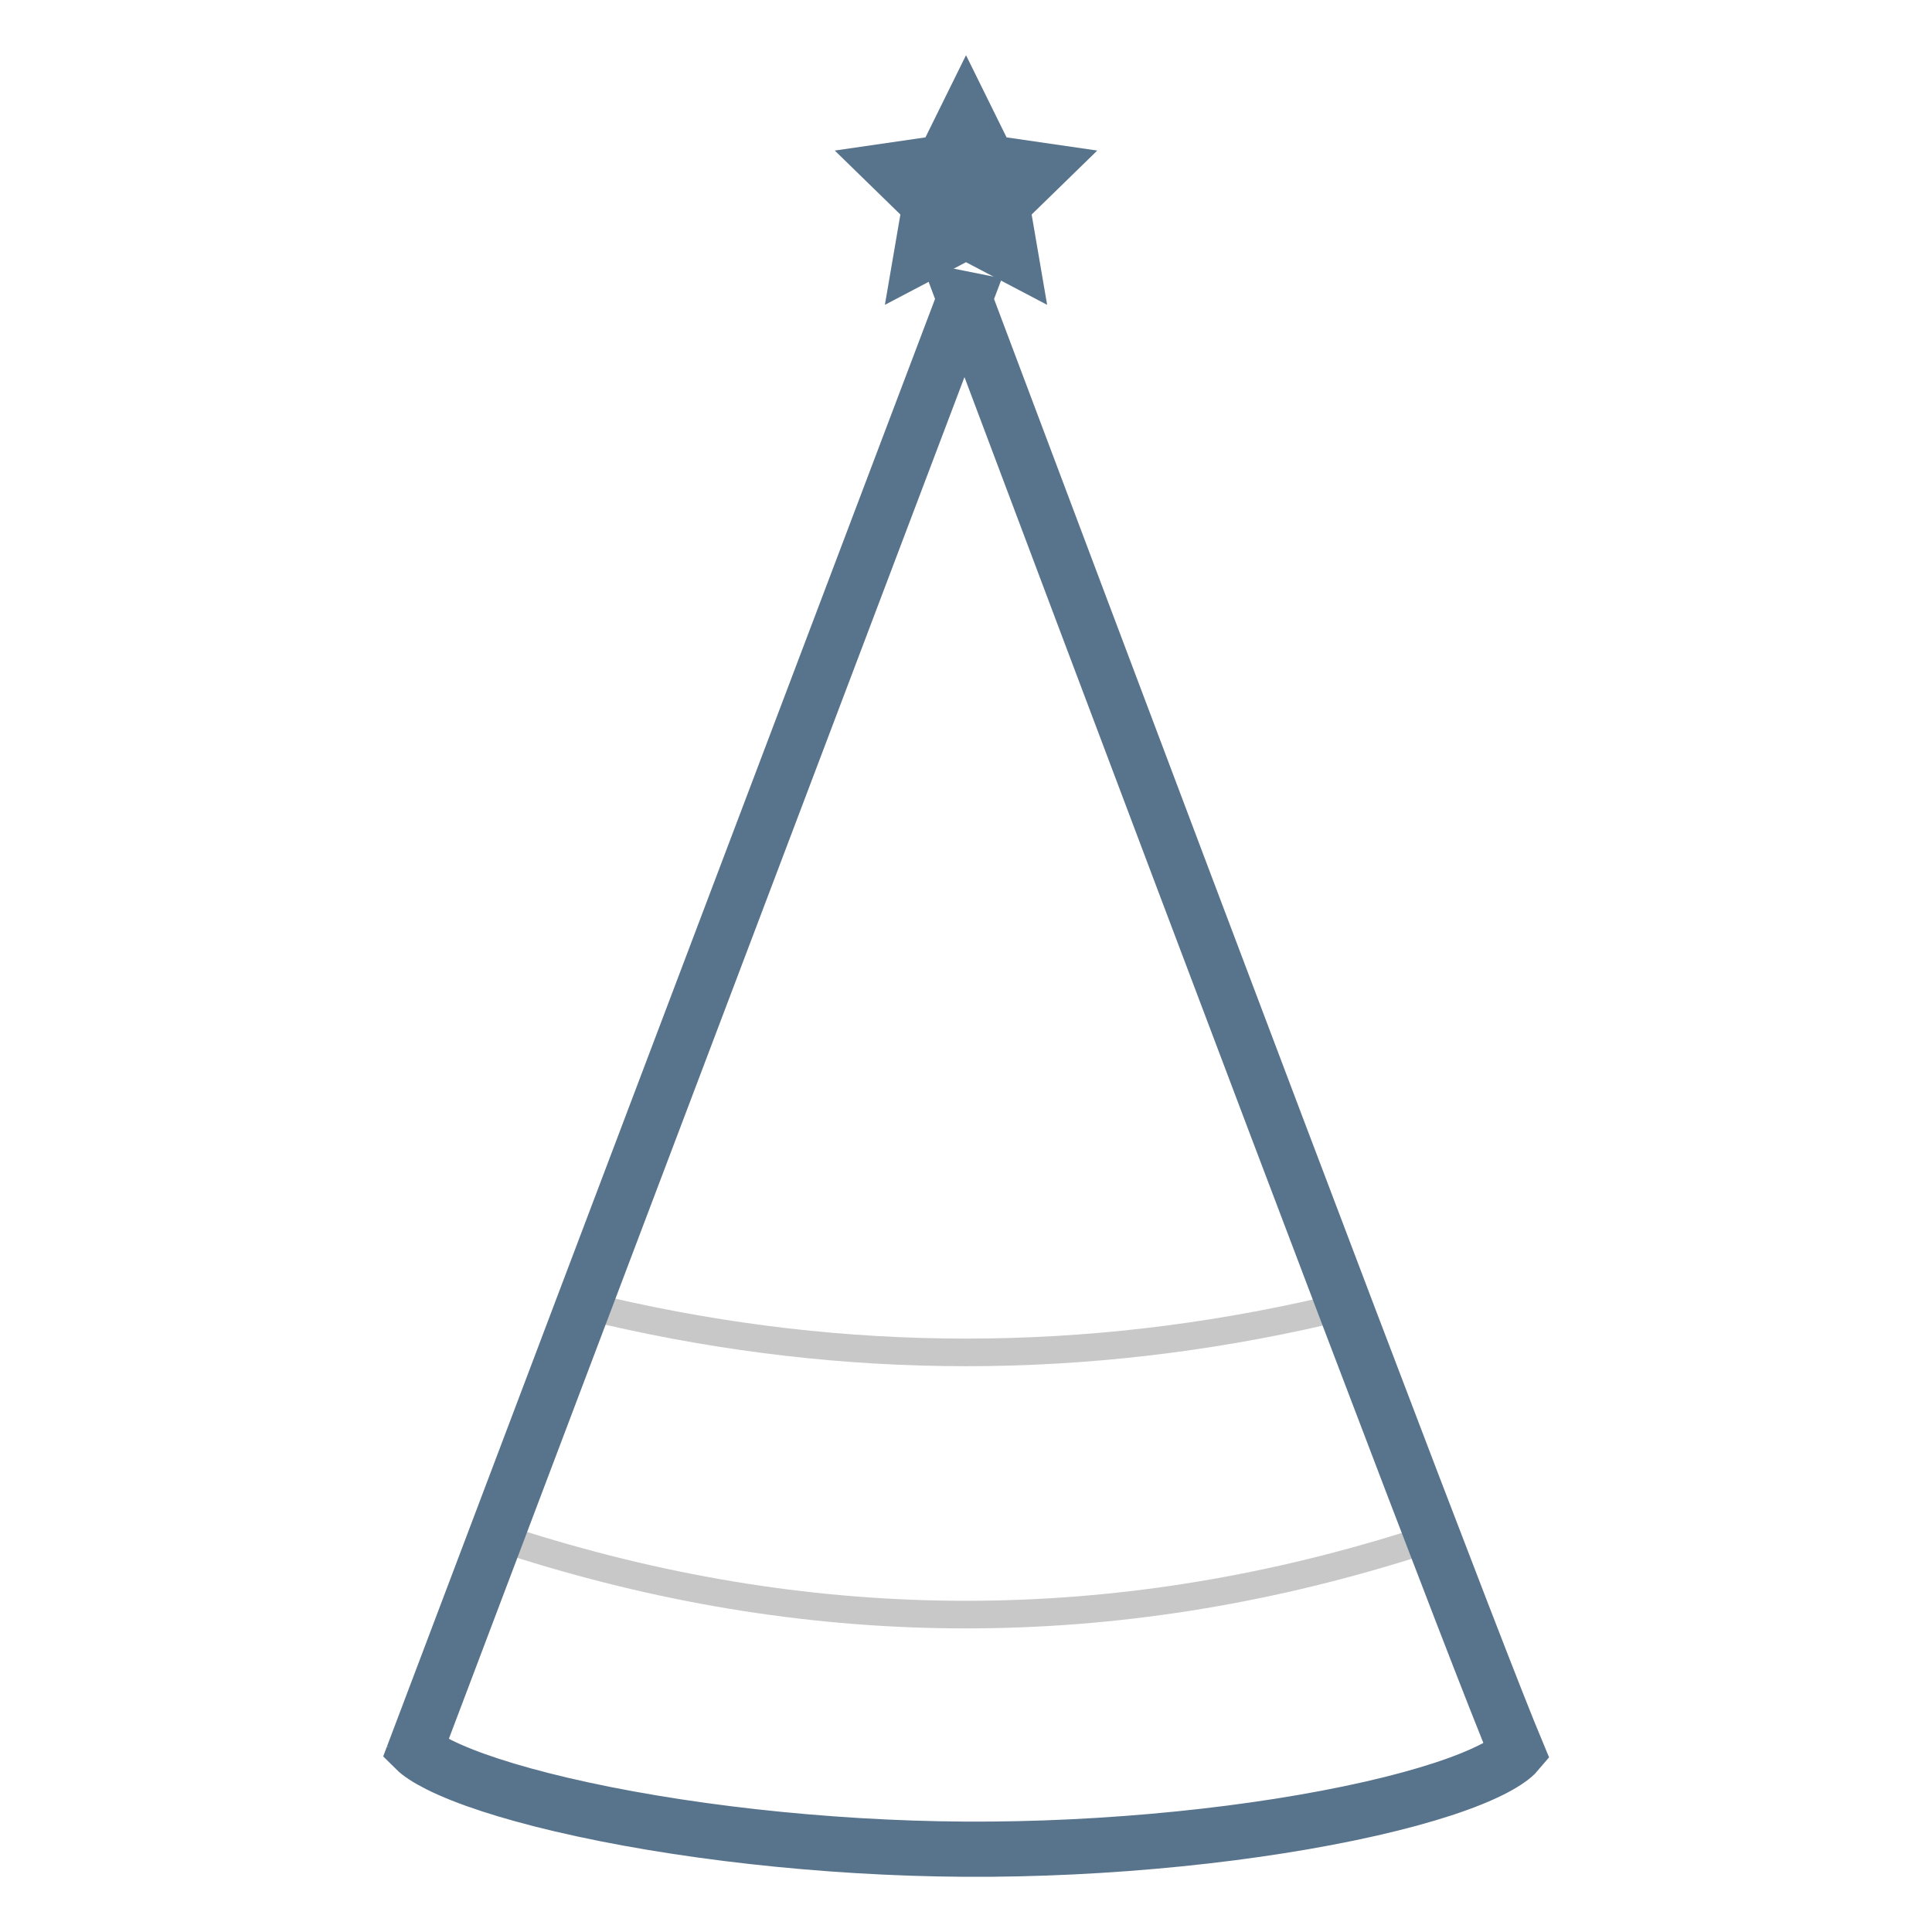 <svg height="140" viewBox="0 0 140 140" width="140" xmlns="http://www.w3.org/2000/svg"><g fill="none" fill-rule="evenodd"><path d="m44 95c8.667 2 17.333 3 26 3s17.333-1 26-3" stroke="#c8c8c8" stroke-linecap="square" stroke-width="2"/><path d="m38 112c10.667 3.333 21.333 5 32 5s21.333-1.667 32-5" stroke="#c8c8c8" stroke-linecap="square" stroke-width="2"/><path d="m69.895 21.664c-23.885 63.057-37.152 98.094-39.799 105.107.307.305.881.688 1.692 1.096 1.967.989 5.046 1.998 8.887 2.9 8.265 1.94 19.009 3.172 29.238 3.233 10.313.061 21.199-1.064 29.447-2.942 3.899-.888 6.989-1.902 8.925-2.917.825-.433 1.384-.838 1.649-1.152-2.807-6.706-16.134-41.763-40.04-105.325zm-39.936 105.47c-.003.007-.006.015-.008.022.008-.022.016-.044.022-.067z" fill-rule="nonzero" stroke="#58738c" stroke-width="4"/><path d="m70 19-5.878 3.09 1.123-6.545-4.755-4.635 6.572-.955 2.939-5.955 2.939 5.955 6.572.955-4.755 4.635 1.123 6.545z" fill="#58738c"/></g></svg>